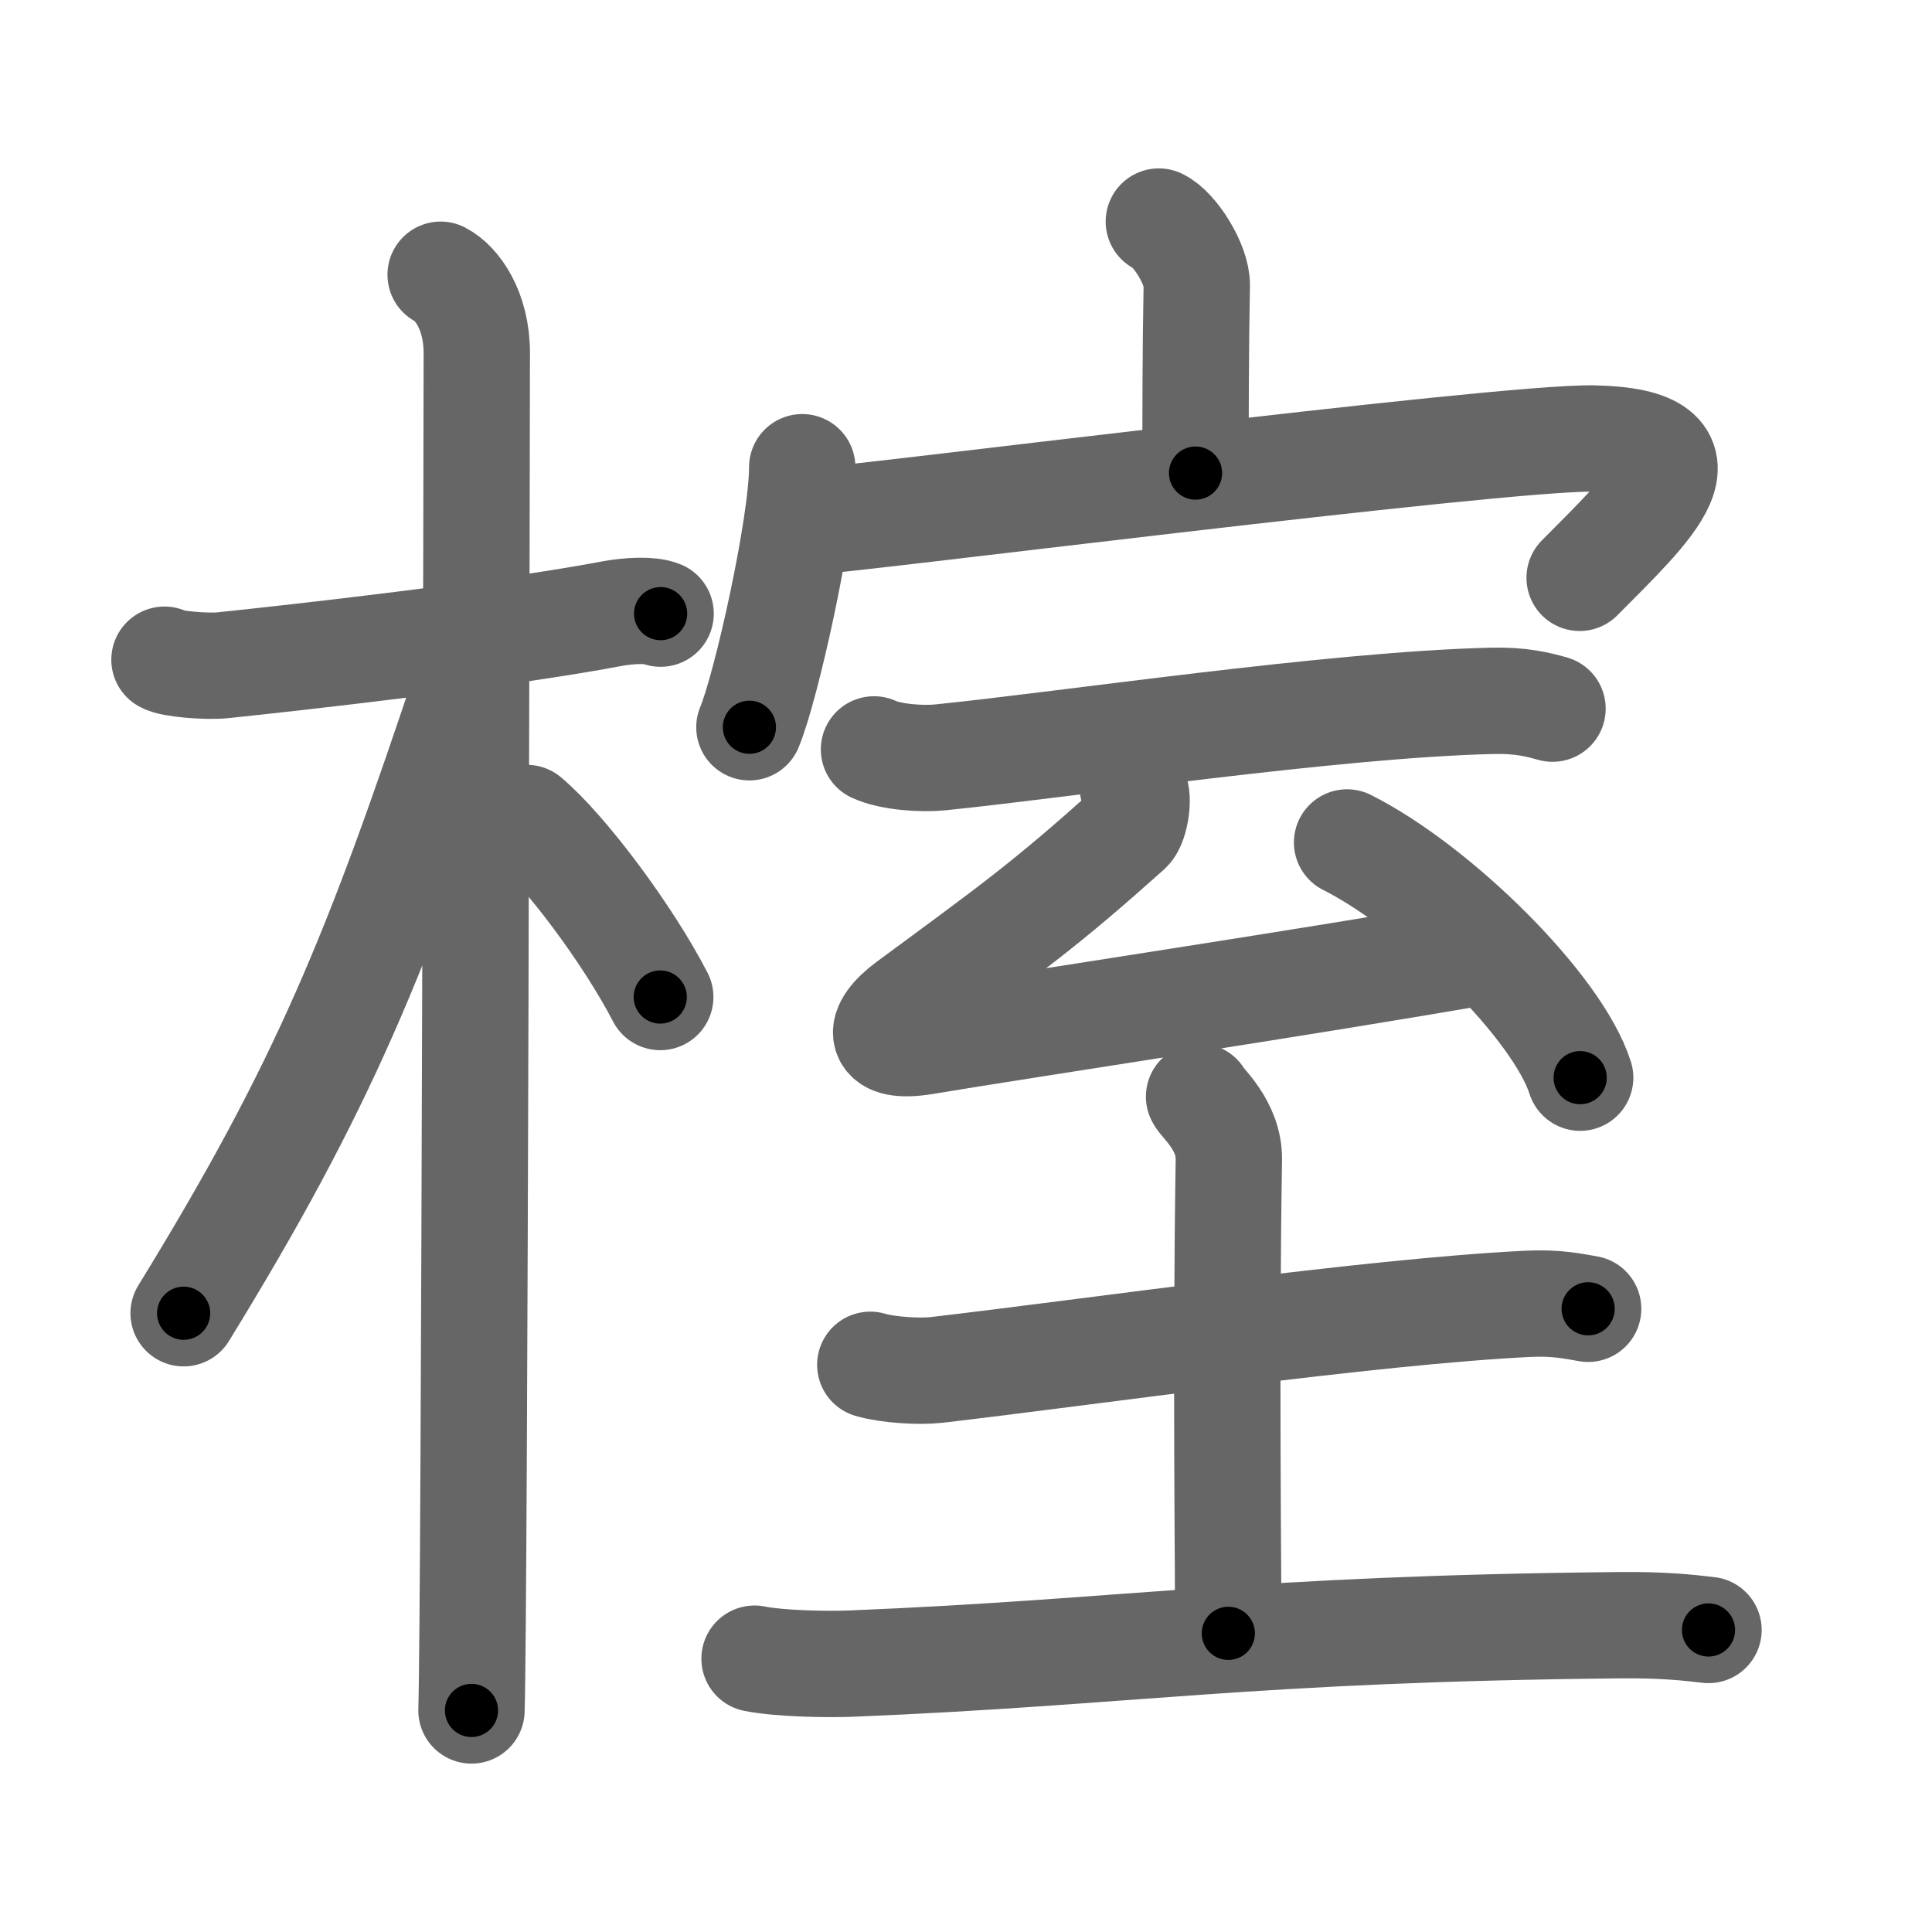 <svg xmlns="http://www.w3.org/2000/svg" viewBox="0 0 109 109" id="6981"><g fill="none" stroke="#666" stroke-width="6" stroke-linecap="round" stroke-linejoin="round"><g><g><path d="M9.28,37.22c0.35,0.24,2.39,0.41,3.31,0.31c3.94-0.41,15.62-1.71,21.95-2.91c0.92-0.17,2.15-0.24,2.73,0" /><path d="M24.86,15.5c0.91,0.47,2.04,2,2.04,4.42c0,0.95-0.12,70.75-0.3,76.58" /><path d="M26.44,38.28c-5.18,15.58-8.19,22.97-16.08,35.81" /><path d="M29.72,46.15c2.16,1.82,5.71,6.58,7.53,10.1" /></g><g><g><path d="M65.38,12.5c0.89,0.41,2.16,2.42,2.14,3.6c-0.07,3.72-0.07,7.2-0.07,10.59" /><g><path d="M45.26,26.36c0,3.32-2.05,12.46-2.98,14.67" /><path d="M45.67,29.42c1.03,0.08,39.03-4.79,44.25-4.68c7.3,0.16,3.09,3.93-0.8,7.86" /></g></g><g><path d="M49.31,42.28c0.97,0.45,2.76,0.55,3.73,0.45c7.21-0.73,22.21-2.98,31.14-3.19c1.62-0.04,2.6,0.21,3.41,0.44" /><path d="M63.91,44.41c0.43,0.36,0.15,2.06-0.24,2.41C59,51,57.25,52.25,51.25,56.67c-1.81,1.34-1.79,2.53,0.89,2.09c6.25-1.04,21.49-3.32,31.34-5.04" /><path d="M76,47.53c5.08,2.56,11.88,9.28,13.15,13.27" /><g><path d="M49.1,77c0.97,0.29,2.76,0.4,3.73,0.29c8.92-1.04,24.42-3.29,33.36-3.73c1.62-0.08,2.6,0.14,3.41,0.28" /><path d="M67.65,61.87c0.11,0.31,1.71,1.6,1.68,3.55c-0.18,11.16-0.03,23.54-0.03,26.73" /><path d="M42.57,93.58c1.41,0.28,3.99,0.33,5.4,0.28c15.68-0.64,22.51-1.97,43.5-2.17c2.34-0.02,3.75,0.13,4.92,0.27" /></g></g></g></g></g><g fill="none" stroke="#000" stroke-width="3" stroke-linecap="round" stroke-linejoin="round"><path d="M9.28,37.22c0.35,0.24,2.39,0.41,3.31,0.31c3.94-0.41,15.62-1.71,21.95-2.91c0.92-0.17,2.15-0.24,2.73,0" stroke-dasharray="28.252" stroke-dashoffset="28.252"><animate attributeName="stroke-dashoffset" values="28.252;28.252;0" dur="0.283s" fill="freeze" begin="0s;6981.click" /></path><path d="M24.86,15.5c0.91,0.47,2.04,2,2.04,4.42c0,0.95-0.12,70.75-0.3,76.58" stroke-dasharray="81.669" stroke-dashoffset="81.669"><animate attributeName="stroke-dashoffset" values="81.669" fill="freeze" begin="6981.click" /><animate attributeName="stroke-dashoffset" values="81.669;81.669;0" keyTimes="0;0.315;1" dur="0.897s" fill="freeze" begin="0s;6981.click" /></path><path d="M26.44,38.28c-5.18,15.58-8.19,22.97-16.08,35.81" stroke-dasharray="39.371" stroke-dashoffset="39.371"><animate attributeName="stroke-dashoffset" values="39.371" fill="freeze" begin="6981.click" /><animate attributeName="stroke-dashoffset" values="39.371;39.371;0" keyTimes="0;0.695;1" dur="1.291s" fill="freeze" begin="0s;6981.click" /></path><path d="M29.72,46.15c2.16,1.82,5.71,6.58,7.53,10.1" stroke-dasharray="12.654" stroke-dashoffset="12.654"><animate attributeName="stroke-dashoffset" values="12.654" fill="freeze" begin="6981.click" /><animate attributeName="stroke-dashoffset" values="12.654;12.654;0" keyTimes="0;0.836;1" dur="1.544s" fill="freeze" begin="0s;6981.click" /></path><path d="M65.38,12.5c0.89,0.41,2.16,2.42,2.14,3.6c-0.07,3.72-0.07,7.2-0.07,10.59" stroke-dasharray="14.921" stroke-dashoffset="14.921"><animate attributeName="stroke-dashoffset" values="14.921" fill="freeze" begin="6981.click" /><animate attributeName="stroke-dashoffset" values="14.921;14.921;0" keyTimes="0;0.838;1" dur="1.842s" fill="freeze" begin="0s;6981.click" /></path><path d="M45.26,26.36c0,3.32-2.05,12.46-2.98,14.67" stroke-dasharray="15.011" stroke-dashoffset="15.011"><animate attributeName="stroke-dashoffset" values="15.011" fill="freeze" begin="6981.click" /><animate attributeName="stroke-dashoffset" values="15.011;15.011;0" keyTimes="0;0.925;1" dur="1.992s" fill="freeze" begin="0s;6981.click" /></path><path d="M45.67,29.42c1.03,0.08,39.03-4.79,44.25-4.68c7.3,0.16,3.09,3.93-0.8,7.86" stroke-dasharray="57.177" stroke-dashoffset="57.177"><animate attributeName="stroke-dashoffset" values="57.177" fill="freeze" begin="6981.click" /><animate attributeName="stroke-dashoffset" values="57.177;57.177;0" keyTimes="0;0.777;1" dur="2.564s" fill="freeze" begin="0s;6981.click" /></path><path d="M49.31,42.28c0.97,0.45,2.76,0.55,3.73,0.45c7.21-0.73,22.21-2.98,31.14-3.19c1.62-0.04,2.6,0.21,3.41,0.44" stroke-dasharray="38.558" stroke-dashoffset="38.558"><animate attributeName="stroke-dashoffset" values="38.558" fill="freeze" begin="6981.click" /><animate attributeName="stroke-dashoffset" values="38.558;38.558;0" keyTimes="0;0.869;1" dur="2.95s" fill="freeze" begin="0s;6981.click" /></path><path d="M63.91,44.41c0.43,0.36,0.15,2.06-0.24,2.41C59,51,57.25,52.25,51.25,56.67c-1.81,1.34-1.79,2.53,0.89,2.09c6.25-1.04,21.49-3.32,31.34-5.04" stroke-dasharray="54.68" stroke-dashoffset="54.68"><animate attributeName="stroke-dashoffset" values="54.68" fill="freeze" begin="6981.click" /><animate attributeName="stroke-dashoffset" values="54.68;54.68;0" keyTimes="0;0.844;1" dur="3.497s" fill="freeze" begin="0s;6981.click" /></path><path d="M76,47.53c5.08,2.56,11.88,9.28,13.15,13.27" stroke-dasharray="18.997" stroke-dashoffset="18.997"><animate attributeName="stroke-dashoffset" values="18.997" fill="freeze" begin="6981.click" /><animate attributeName="stroke-dashoffset" values="18.997;18.997;0" keyTimes="0;0.948;1" dur="3.687s" fill="freeze" begin="0s;6981.click" /></path><path d="M49.1,77c0.97,0.29,2.76,0.4,3.73,0.29c8.92-1.04,24.42-3.29,33.36-3.73c1.62-0.08,2.6,0.14,3.41,0.28" stroke-dasharray="40.765" stroke-dashoffset="40.765"><animate attributeName="stroke-dashoffset" values="40.765" fill="freeze" begin="6981.click" /><animate attributeName="stroke-dashoffset" values="40.765;40.765;0" keyTimes="0;0.9;1" dur="4.095s" fill="freeze" begin="0s;6981.click" /></path><path d="M67.65,61.87c0.11,0.31,1.71,1.6,1.68,3.55c-0.18,11.16-0.03,23.54-0.03,26.73" stroke-dasharray="30.754" stroke-dashoffset="30.754"><animate attributeName="stroke-dashoffset" values="30.754" fill="freeze" begin="6981.click" /><animate attributeName="stroke-dashoffset" values="30.754;30.754;0" keyTimes="0;0.93;1" dur="4.403s" fill="freeze" begin="0s;6981.click" /></path><path d="M42.57,93.58c1.41,0.28,3.99,0.33,5.4,0.28c15.68-0.64,22.51-1.97,43.5-2.17c2.34-0.02,3.75,0.13,4.92,0.27" stroke-dasharray="53.91" stroke-dashoffset="53.91"><animate attributeName="stroke-dashoffset" values="53.91" fill="freeze" begin="6981.click" /><animate attributeName="stroke-dashoffset" values="53.91;53.91;0" keyTimes="0;0.891;1" dur="4.942s" fill="freeze" begin="0s;6981.click" /></path></g></svg>
